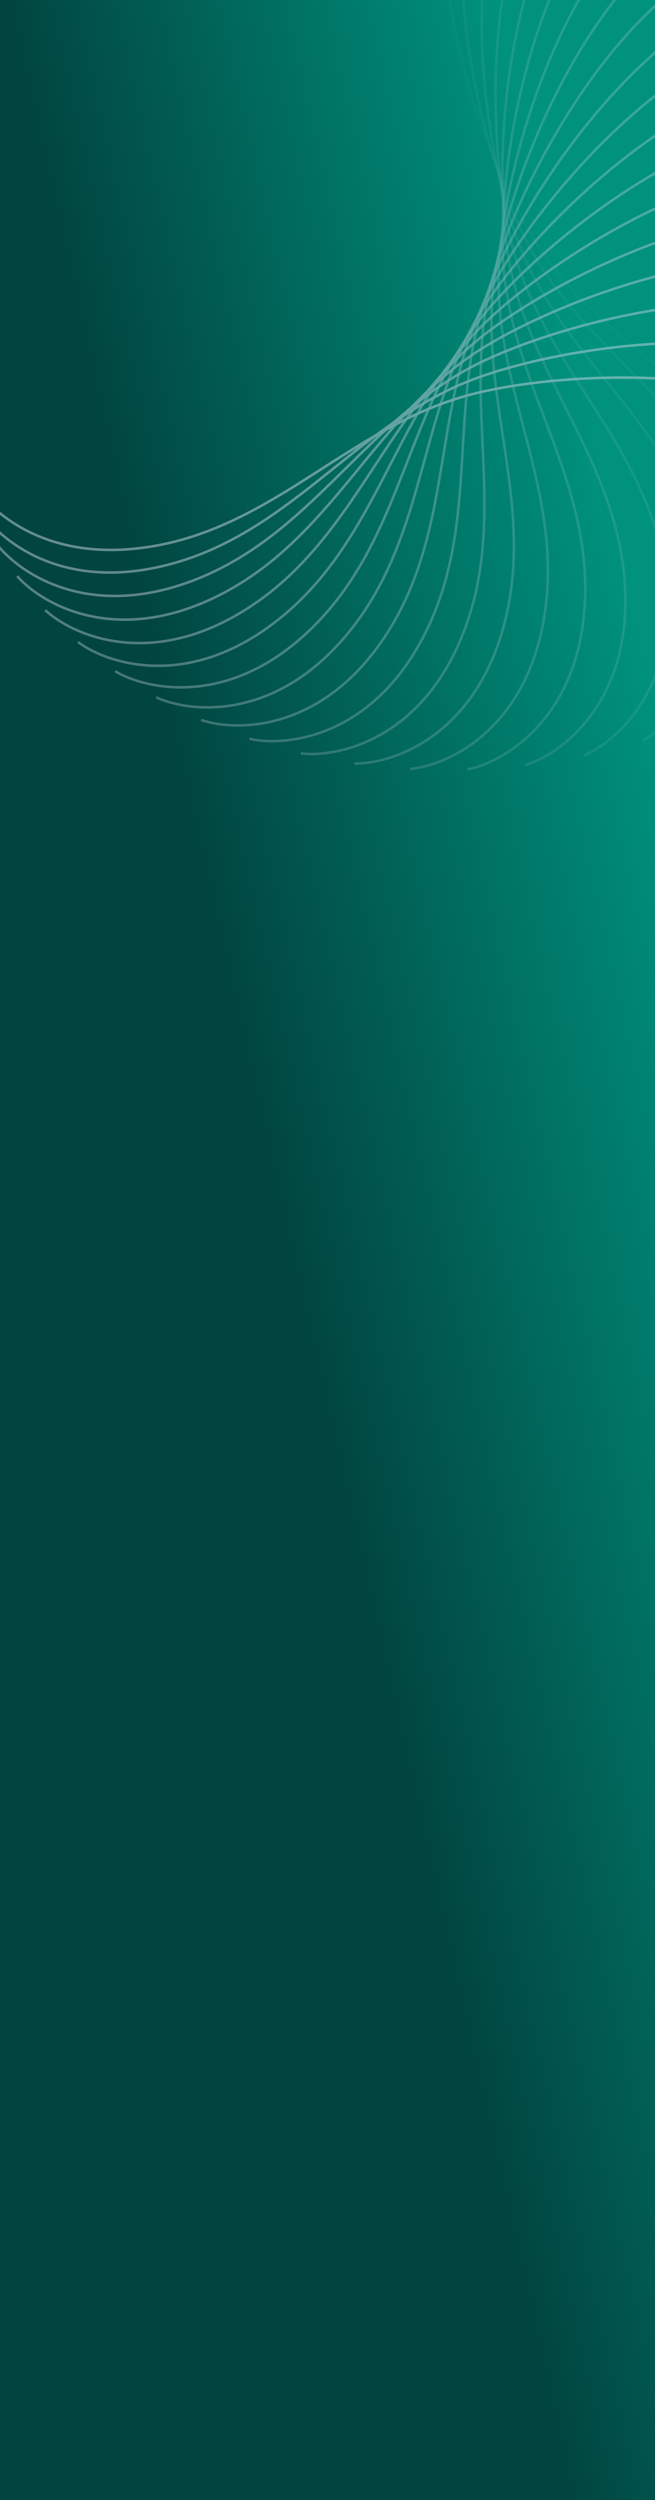 <svg width="375" height="1430" viewBox="0 0 375 1430" fill="none" xmlns="http://www.w3.org/2000/svg">
<g clip-path="url(#clip0_4240_6591)">
<defs>
<linearGradient id="paint0_linear_4240_6591" x1="0" y1="0" x2="270.32" y2="-61.158" gradientUnits="userSpaceOnUse">
<stop stop-color="#014440"/>
<stop offset="1" stop-color="#00927D"/>
</linearGradient>
<clipPath id="clip0_4240_6591">
<rect width="375" height="1430" fill="white"/>
</clipPath>
</defs>
<rect width="375" height="1430" fill="url(#paint0_linear_4240_6591)"/>
<g opacity="0.5">
<path opacity="0.053" d="M436.847 404.34C451.909 391.251 475.821 351.137 450.973 295.393C419.912 225.713 349.07 202.939 308.825 141.637C279.122 96.392 230.569 -27.402 269.125 -103.304" stroke="#CAD4E2" stroke-width="1.458"/>
<path opacity="0.105" d="M401.111 412.377C417.459 400.934 445.433 363.54 426.548 305.504C402.94 232.958 334.868 202.904 301.251 137.732C276.439 89.629 241.093 -38.562 287.371 -110.018" stroke="#CAD4E2" stroke-width="1.458"/>
<path opacity="0.158" d="M367.929 423.686C385.384 414.015 417.114 379.75 404.398 320.057C388.503 245.442 323.945 208.437 297.324 140.107C277.677 89.675 255.923 -41.509 309.417 -107.736" stroke="#CAD4E2" stroke-width="1.458"/>
<path opacity="0.211" d="M334.405 432.091C352.775 424.297 387.913 393.536 381.506 332.842C373.498 256.974 313.161 213.423 293.829 142.685C279.561 90.475 271.639 -42.264 331.763 -102.536" stroke="#CAD4E2" stroke-width="1.458"/>
<path opacity="0.263" d="M300.836 437.572C319.919 431.742 358.08 404.822 358.053 343.791C358.019 267.501 302.565 217.882 290.733 145.511C282 92.096 287.997 -40.744 354.091 -94.402" stroke="#CAD4E2" stroke-width="1.458"/>
<path opacity="0.316" d="M267.511 440.134C287.099 436.33 327.865 413.547 334.217 352.847C342.158 276.971 292.194 221.828 287.992 148.617C284.891 94.581 304.74 -36.905 376.081 -83.36" stroke="#CAD4E2" stroke-width="1.458"/>
<path opacity="0.368" d="M234.769 439.829C254.648 438.094 297.572 419.696 310.234 359.993C326.062 285.363 282.137 225.299 285.61 152.05C288.174 97.986 321.658 -30.704 397.465 -69.448" stroke="#CAD4E2" stroke-width="1.458"/>
<path opacity="0.421" d="M202.868 436.724C222.82 437.076 267.431 423.266 286.265 365.213C309.807 292.647 272.401 228.321 283.512 155.836C291.713 102.336 338.465 -22.149 417.906 -52.757" stroke="#CAD4E2" stroke-width="1.458"/>
<path opacity="0.474" d="M172.126 430.922C191.931 433.357 237.742 424.287 262.541 368.52C293.539 298.813 263.062 230.928 281.689 160.002C295.437 107.652 354.946 -11.264 437.151 -33.4" stroke="#CAD4E2" stroke-width="1.458"/>
<path opacity="0.526" d="M142.795 422.565C162.238 427.057 208.746 422.825 239.238 369.956C277.353 303.87 254.138 233.172 280.077 164.581C299.221 113.956 370.835 1.911 454.903 -11.511" stroke="#CAD4E2" stroke-width="1.458"/>
<path opacity="0.579" d="M115.163 411.813C134.029 418.313 180.725 418.965 216.576 369.573C261.391 307.834 245.693 235.096 278.659 169.592C302.991 121.245 385.924 17.3 470.935 12.74" stroke="#CAD4E2" stroke-width="1.458"/>
<path opacity="0.632" d="M89.432 398.854C107.515 407.29 153.887 412.82 194.705 367.446C245.727 310.729 237.718 236.749 277.351 175.05C306.603 129.511 399.947 34.804 484.969 39.155" stroke="#CAD4E2" stroke-width="1.458"/>
<path opacity="0.684" d="M65.866 383.901C82.968 394.182 128.508 404.528 173.845 363.67C230.516 312.597 230.285 238.185 276.15 180.967C310.001 138.735 412.733 54.304 496.835 67.518" stroke="#CAD4E2" stroke-width="1.458"/>
<path opacity="0.737" d="M44.626 367.193C60.561 379.205 104.769 394.255 154.129 358.359C215.828 313.49 223.376 239.462 274.971 187.351C313.051 148.889 424.046 75.659 506.306 97.591" stroke="#CAD4E2" stroke-width="1.458"/>
<path opacity="0.789" d="M25.895 348.978C40.486 362.59 82.879 382.178 135.721 351.639C201.772 313.465 217.017 240.631 273.776 194.199C315.668 159.928 433.71 98.701 513.226 129.112" stroke="#CAD4E2" stroke-width="1.458"/>
<path opacity="0.842" d="M9.828 329.53C22.917 344.592 63.031 368.505 118.775 343.656C188.455 312.595 211.229 241.754 272.531 201.509C317.776 171.805 441.57 123.252 517.472 161.808" stroke="#CAD4E2" stroke-width="1.458"/>
<path opacity="0.895" d="M-3.472 309.133C7.97 325.481 45.365 353.455 103.401 334.57C175.946 310.962 206 242.89 271.173 209.273C319.275 184.461 447.467 149.114 518.922 195.393" stroke="#CAD4E2" stroke-width="1.458"/>
<path opacity="0.947" d="M-13.925 288.08C-4.254 305.534 30.011 337.264 89.703 324.548C164.319 308.653 201.324 244.095 269.653 217.475C320.086 197.827 451.27 176.074 517.497 229.568" stroke="#CAD4E2" stroke-width="1.458"/>
<path d="M-21.474 266.678C-13.681 285.048 17.08 320.186 77.775 313.779C153.643 305.771 197.193 245.434 267.931 226.102C320.141 211.834 452.88 203.912 513.153 264.035" stroke="#CAD4E2" stroke-width="1.458"/>
</g>
</g>
</svg>
